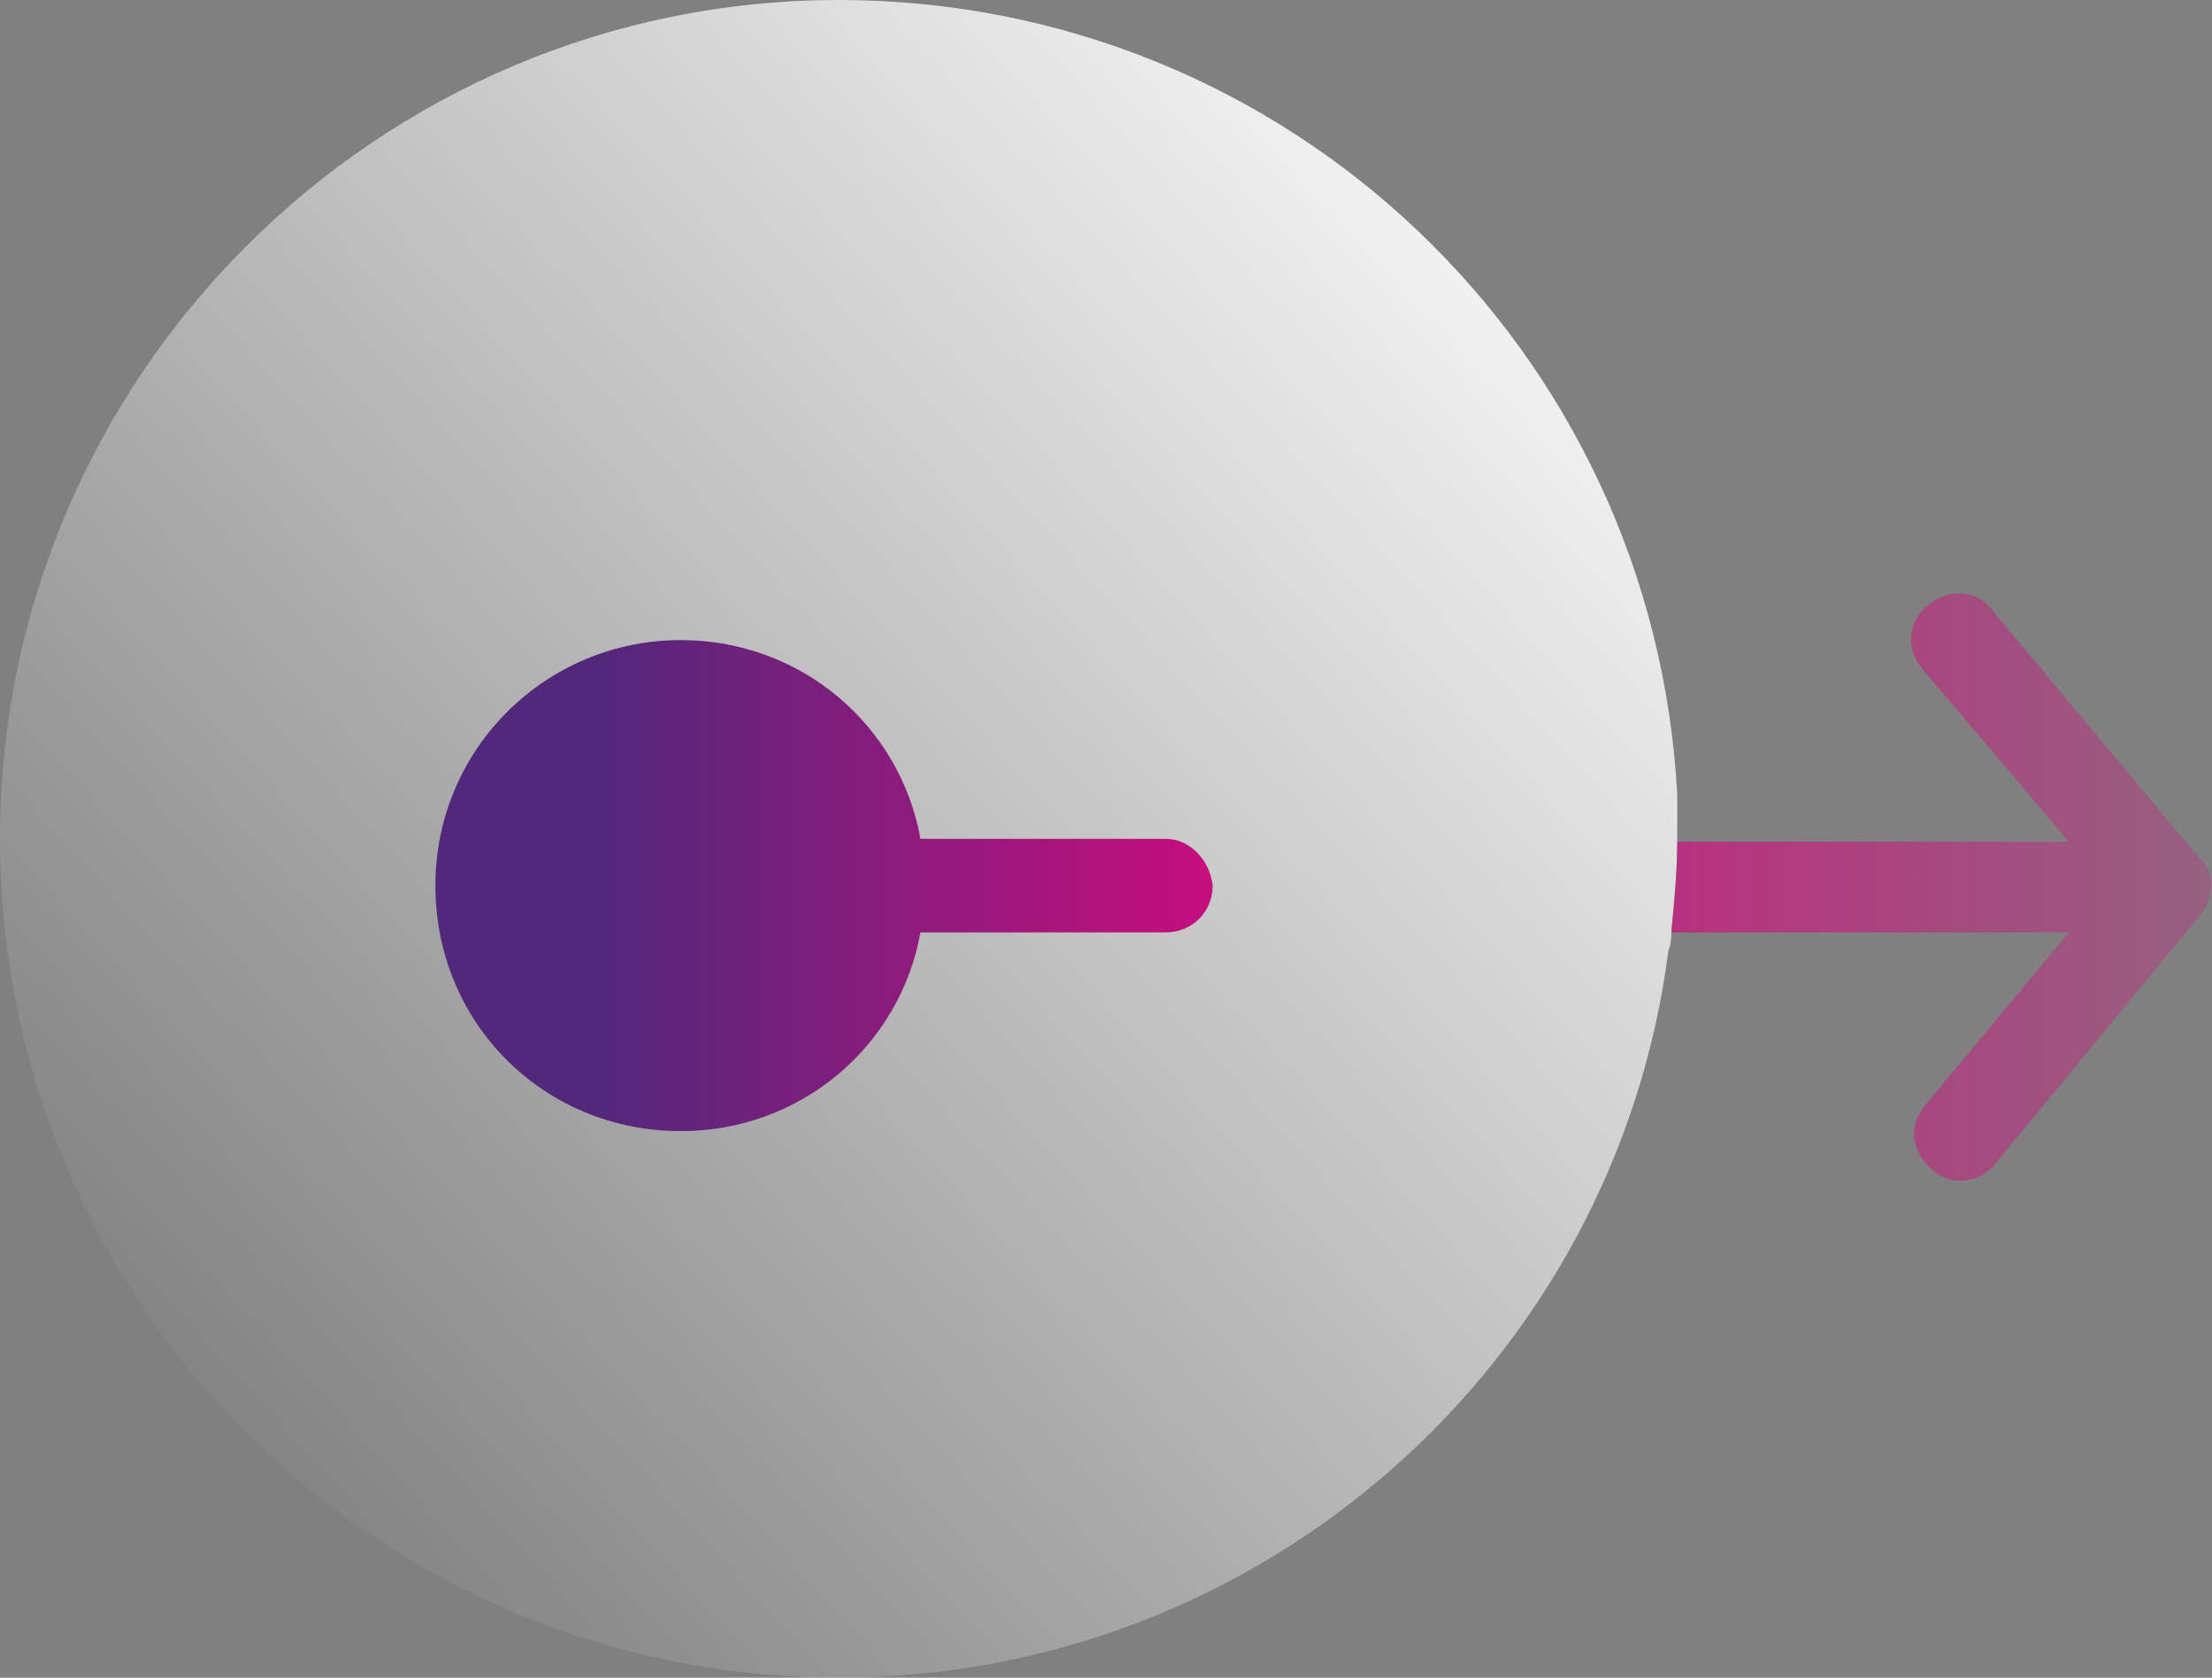<?xml version="1.0" encoding="utf-8"?>
<!-- Generator: Adobe Illustrator 26.3.1, SVG Export Plug-In . SVG Version: 6.00 Build 0)  -->
<svg version="1.1" id="Layer_1" xmlns="http://www.w3.org/2000/svg" xmlns:xlink="http://www.w3.org/1999/xlink" x="0px" y="0px"
	 viewBox="0 0 75.7 57.4" style="enable-background:new 0 0 75.7 57.4;" xml:space="preserve">
<rect x="0" y="0" width="75.7" height="57.4" fill="#808080" stroke="none"/>
<style type="text/css">
	.st0{fill:url(#SVGID_1_);}
	.st1{fill:url(#SVGID_00000058547848719506748650000011646970326780021648_);}
	.st2{fill:url(#SVGID_00000140698714955029222330000011555601283576278433_);}
</style>
<g>
	
		<linearGradient id="SVGID_1_" gradientUnits="userSpaceOnUse" x1="5.745" y1="1071.356" x2="55.785" y2="1025.487" gradientTransform="matrix(1 0 0 1 0 -1021.6)">
		<stop  offset="0" style="stop-color:#FFFFFF;stop-opacity:0"/>
		<stop  offset="0.139" style="stop-color:#FFFFFF;stop-opacity:0.139"/>
		<stop  offset="1" style="stop-color:#FFFFFF"/>
	</linearGradient>
	<path class="st0" d="M57.4,28.7L57.4,28.7c0,1.1-0.1,2.1-0.2,3.1c0,0.2,0,0.5-0.1,0.7c-1.8,14.1-13.9,24.9-28.4,24.9
		C12.9,57.4,0,44.6,0,28.7C0,12.9,12.9,0,28.7,0c15.4,0,27.9,12,28.7,27.2C57.4,27.7,57.4,28.2,57.4,28.7z"/>
	
		<linearGradient id="SVGID_00000110455173399081746290000002448575404557759389_" gradientUnits="userSpaceOnUse" x1="78.531" y1="1051.9" x2="13.653" y2="1051.9" gradientTransform="matrix(1 0 0 1 0 -1021.6)">
		<stop  offset="0" style="stop-color:#D10C7D;stop-opacity:0.2"/>
		<stop  offset="0.541" style="stop-color:#D10C7D"/>
		<stop  offset="0.895" style="stop-color:#52287B"/>
	</linearGradient>
	<path style="fill:url(#SVGID_00000110455173399081746290000002448575404557759389_);" d="M39.9,28.7h-8.4c-0.7-3.9-4.1-6.8-8.2-6.8
		c-4.6,0-8.4,3.7-8.4,8.4s3.7,8.4,8.4,8.4c4.1,0,7.5-2.9,8.2-6.8h8.4c0.9,0,1.6-0.7,1.6-1.6C41.4,29.4,40.7,28.7,39.9,28.7z"/>
	
		<linearGradient id="SVGID_00000054969274437029833810000013405086532812263841_" gradientUnits="userSpaceOnUse" x1="78.531" y1="1051.953" x2="13.653" y2="1051.953" gradientTransform="matrix(1 0 0 1 0 -1021.6)">
		<stop  offset="0" style="stop-color:#D10C7D;stop-opacity:0.2"/>
		<stop  offset="0.541" style="stop-color:#D10C7D"/>
		<stop  offset="0.895" style="stop-color:#52287B"/>
	</linearGradient>
	<path style="fill:url(#SVGID_00000054969274437029833810000013405086532812263841_);" d="M75.3,31.3l-7,8.5
		c-0.3,0.4-0.8,0.6-1.2,0.6c-0.3,0-0.7-0.1-1-0.4c-0.7-0.6-0.8-1.5-0.2-2.2l4.9-5.9H57.2c0.1-1,0.2-2.1,0.2-3.1l0,0h13.4l-5-5.9
		c-0.6-0.7-0.5-1.7,0.2-2.2c0.7-0.6,1.7-0.5,2.2,0.2l7.1,8.5C75.8,29.8,75.8,30.7,75.3,31.3z"/>
</g>
</svg>
